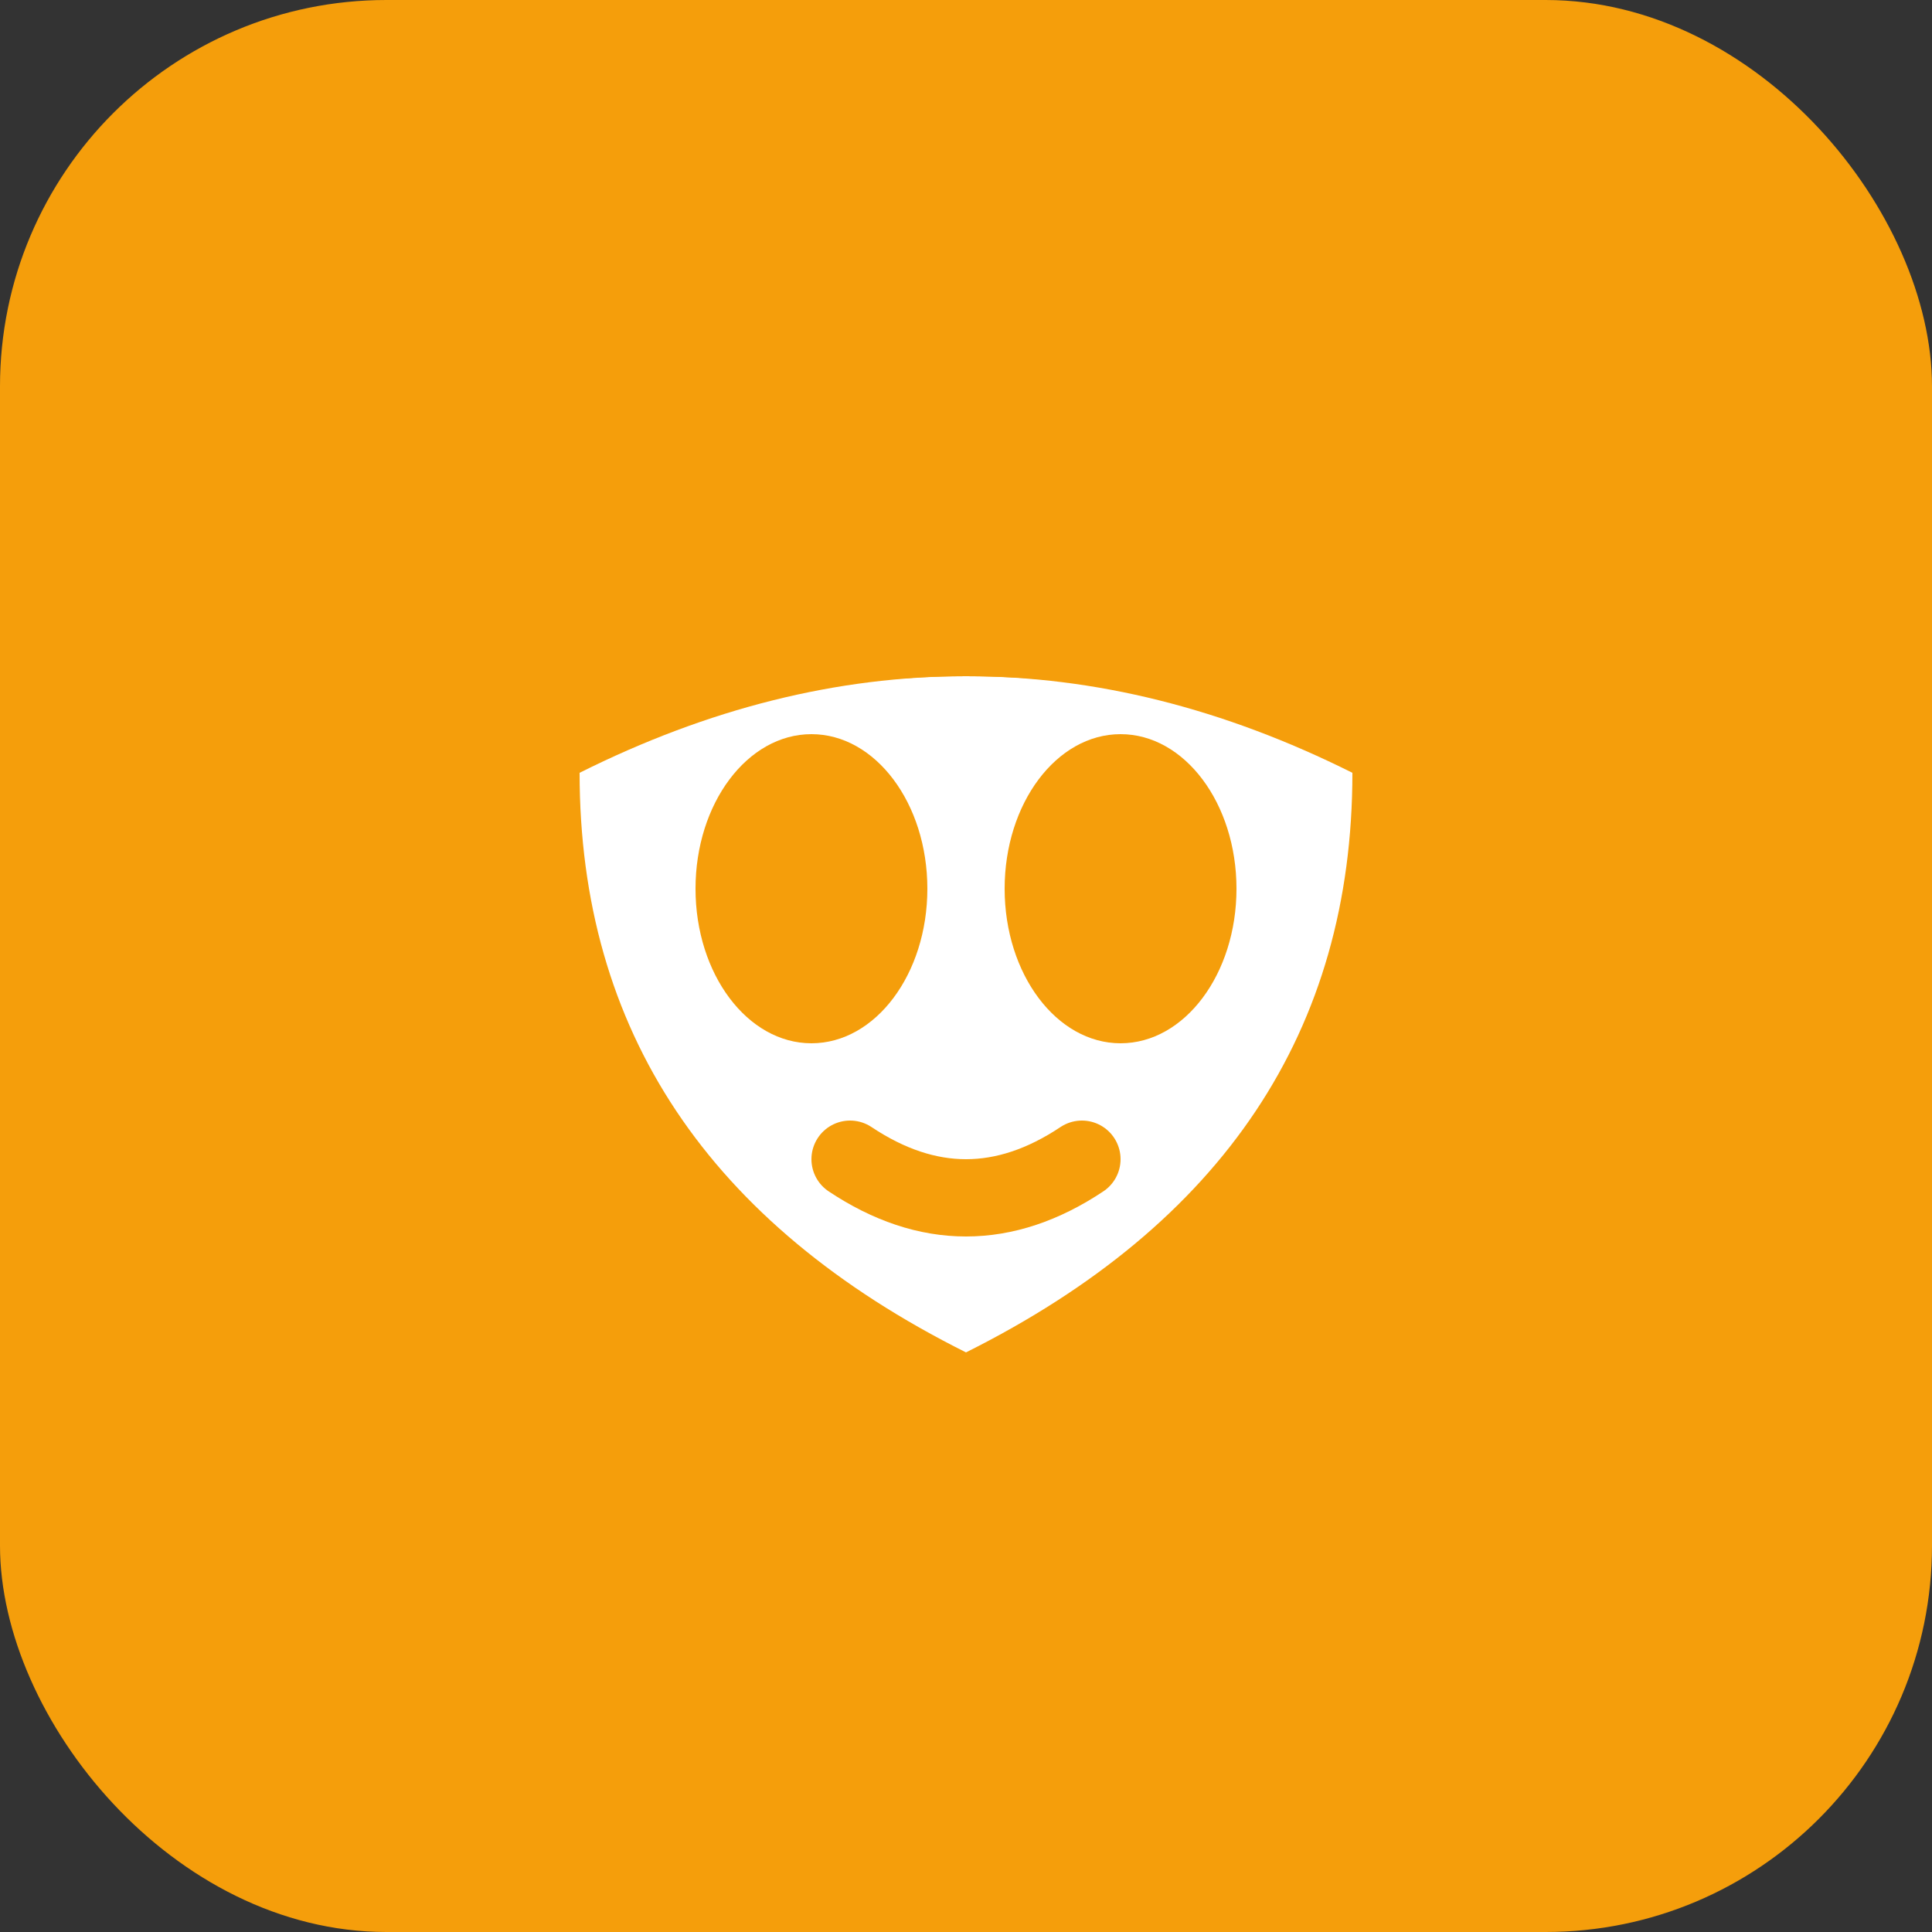<svg width="50" height="50" viewBox="0 0 50 50" fill="none" xmlns="http://www.w3.org/2000/svg">
  <rect x="0" y="0" width="50" height="50" fill="#333333" stroke="none"/>
  <rect width="50" height="50" rx="10" fill="#F59E0B"/>
  <!-- 面具轮廓 -->
  <path d="M15 20 Q25 15 35 20 Q35 30 25 35 Q15 30 15 20 Z" fill="white"/>
  <!-- 眼睛孔 -->
  <ellipse cx="21" cy="23" rx="3" ry="4" fill="#F59E0B"/>
  <ellipse cx="29" cy="23" rx="3" ry="4" fill="#F59E0B"/>
  <!-- 嘴巴 -->
  <path d="M22 30 Q25 32 28 30" stroke="#F59E0B" stroke-width="2" fill="none" stroke-linecap="round"/>
  <!-- 装饰线条 -->
  <path d="M18 18 Q25 16 32 18" stroke="#F59E0B" stroke-width="1" fill="none"/>
</svg>